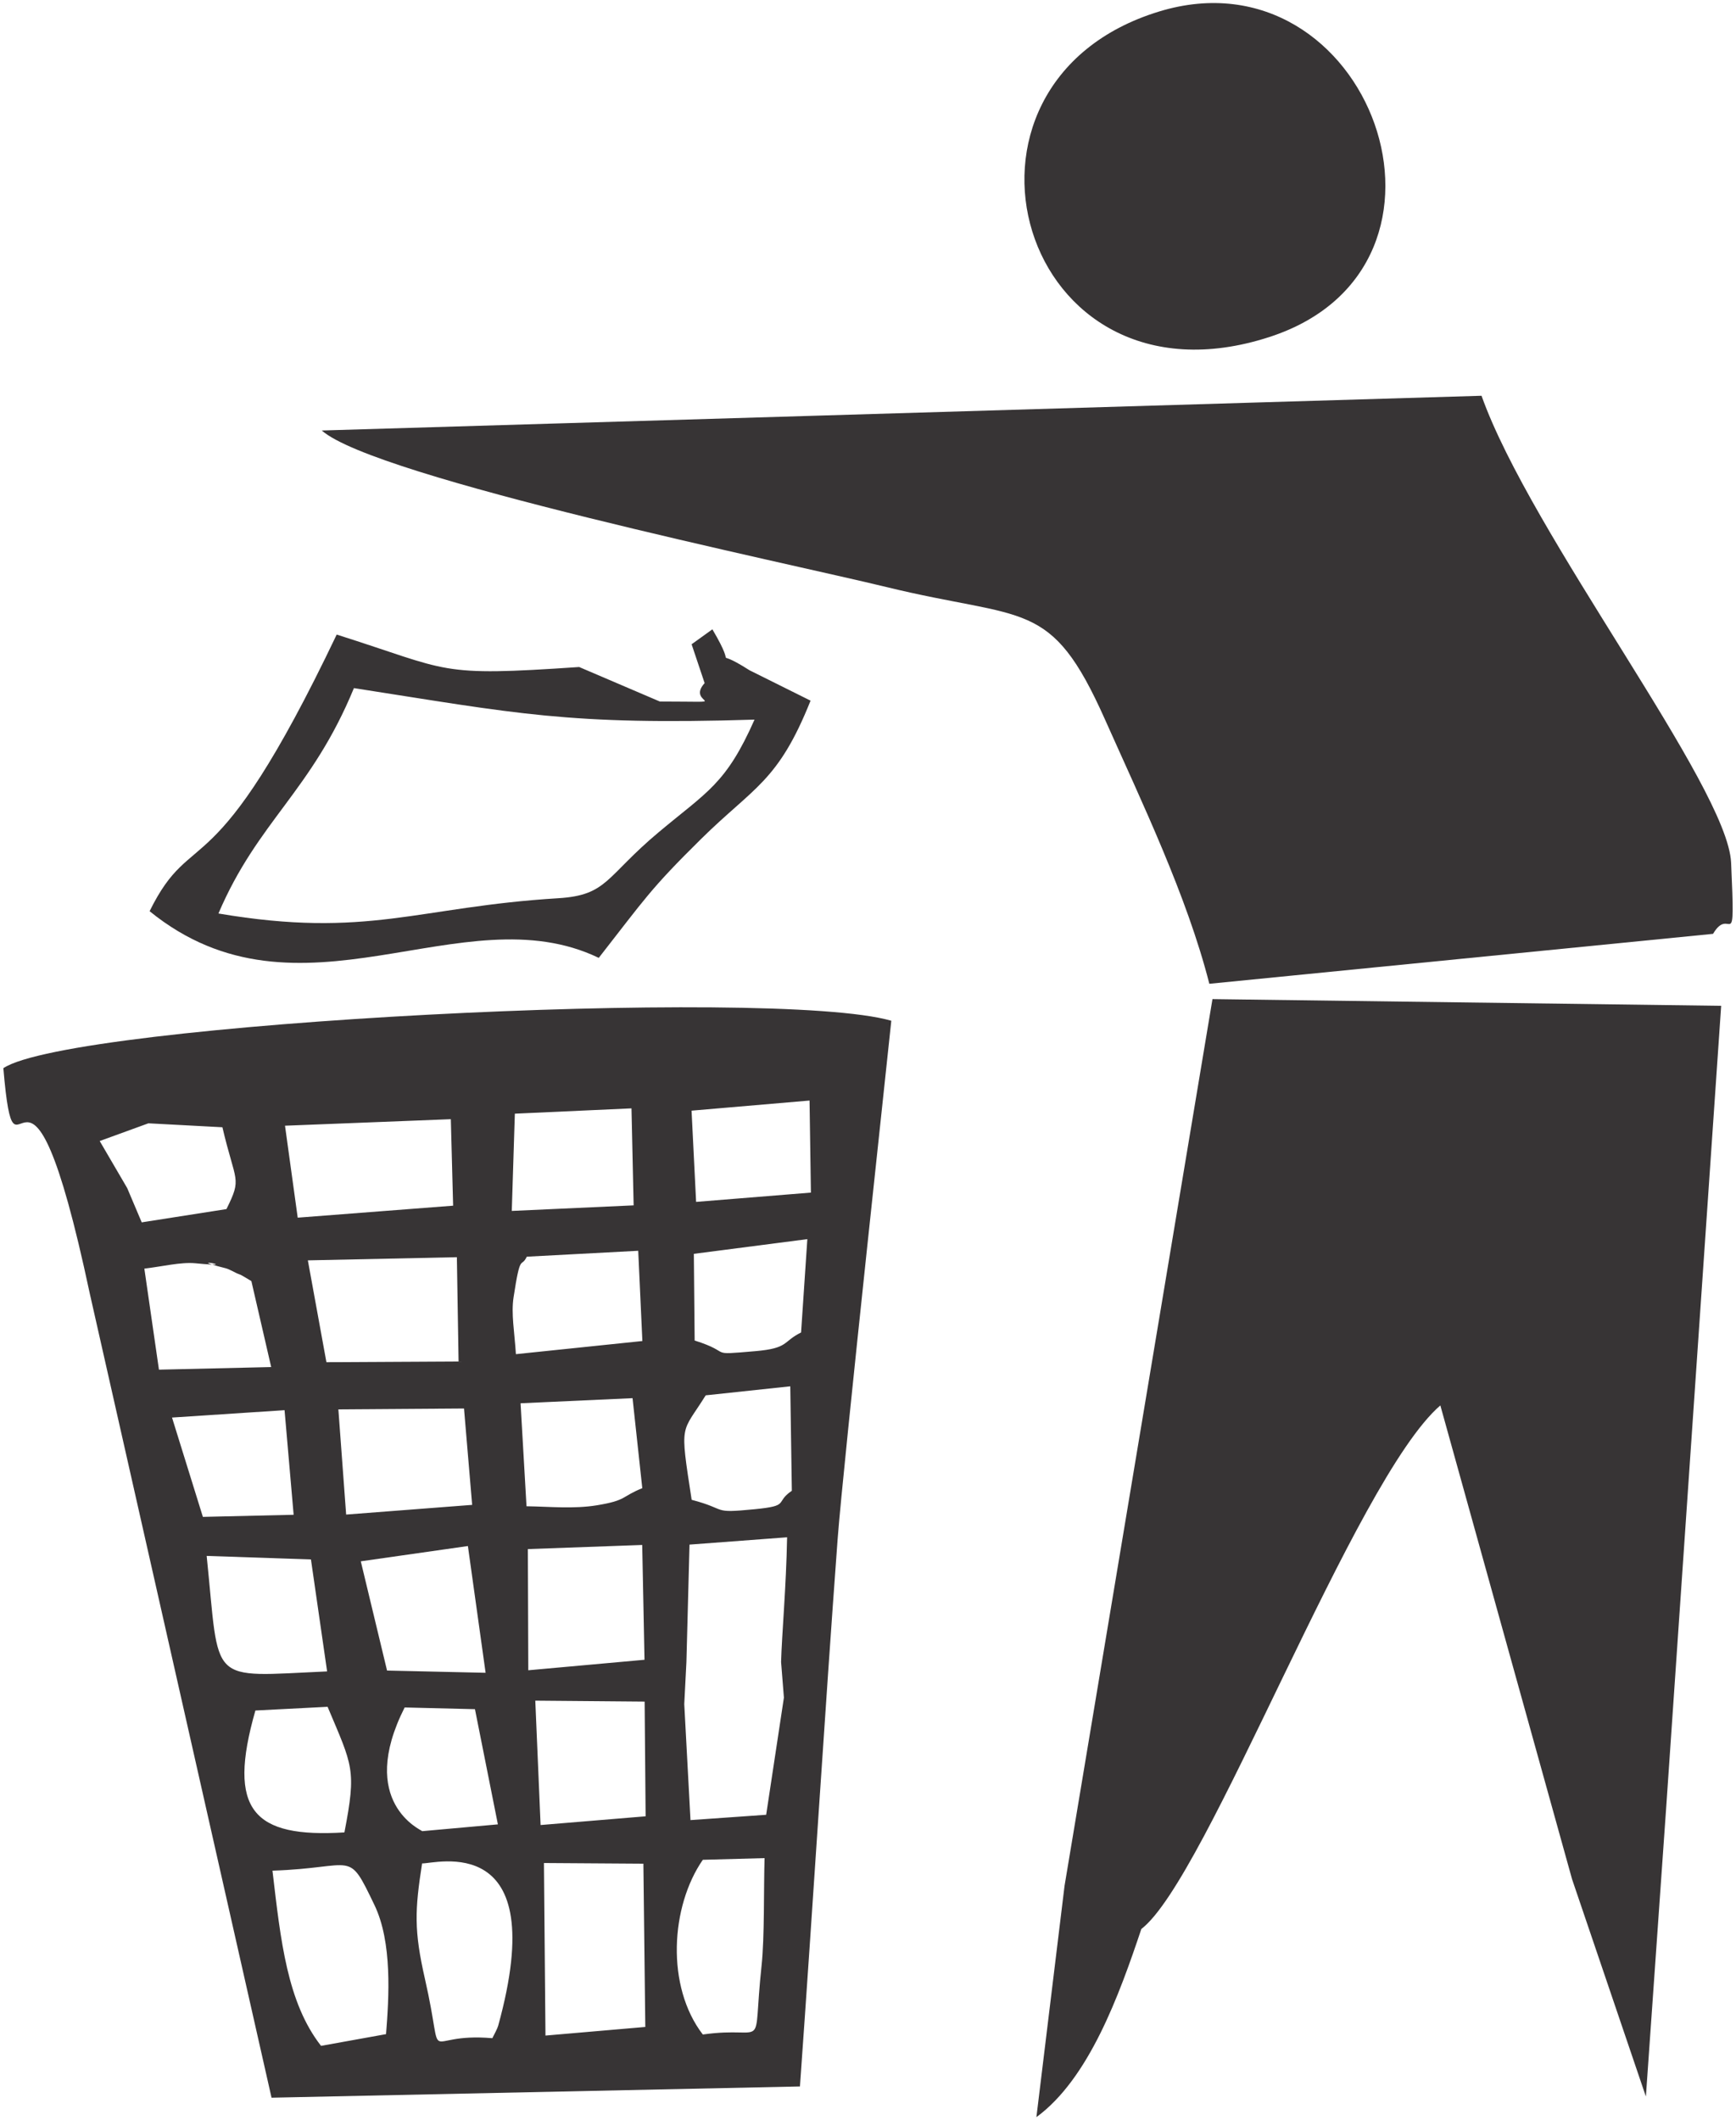 <?xml version="1.0" encoding="UTF-8"?>
<!DOCTYPE svg PUBLIC "-//W3C//DTD SVG 1.1//EN" "http://www.w3.org/Graphics/SVG/1.1/DTD/svg11.dtd">
<!-- Creator: CorelDRAW 2017 -->
<svg xmlns="http://www.w3.org/2000/svg" xml:space="preserve" width="6.519mm" height="7.959mm" version="1.1" style="shape-rendering:geometricPrecision; text-rendering:geometricPrecision; image-rendering:optimizeQuality; fill-rule:evenodd; clip-rule:evenodd"
viewBox="0 0 651.92 795.86"
 xmlns:xlink="http://www.w3.org/1999/xlink">
 <defs>
  <style type="text/css">
   <![CDATA[
    .fil0 {fill:#373435}
   ]]>
  </style>
 </defs>
 <g id="Capa_x0020_1">
  <g id="_2684234646528">
   <path class="fil0" d="M263.93 698.15l23.19 -0.63c-0.36,11.68 0.03,29.55 -1.14,40.5 -3.62,33.78 2.97,22.16 -22.05,25.72 -13.92,-18.09 -12.11,-48.1 0,-65.59zm-59.66 1.21l37.34 0.25 0.72 61.29 -37.49 3.24 -0.57 -64.78zm-45.76 0.15c4.65,0.26 48.97,-12.97 28.58,60.91 -0.33,1.19 -1.44,3.15 -2.2,4.7 -27.48,-2.36 -17.38,12.6 -25.31,-22.25 -4.14,-18.18 -3.81,-25.78 -1.07,-43.36zm-56.19 2.72c31.49,-1.02 28.06,-8.4 38.3,12.91 6.73,13.99 5.46,34.55 4.35,48.46l-24.41 4.4c-12.7,-16.31 -15.14,-39.35 -18.24,-65.77zm98.7 -63.82l41.06 0.35 0.37 43.06 -39.44 3.28 -1.99 -46.69zm-105.11 3.7l27.11 -1.4c9.39,22.31 10.92,23.38 6.32,47.16 -34.16,2.1 -44.21,-8.16 -33.43,-45.76zm56.05 -1.15l26.4 0.65 8.61 43.24 -28.39 2.55c-0.32,-0.4 -24.62,-10.81 -6.62,-46.44zm46.27 -59.45l42.94 -1.55 0.86 43.1 -43.64 3.94 -0.16 -45.49zm-62.74 4.59l40.22 -5.74 6.65 47.59 -37.01 -0.84 -9.86 -41.01zm158.89 51.17l-6.66 43.98 -28.42 2 -2.34 -43.55 0.81 -15.83 1.16 -44.04 36.65 -2.75c-0.34,18.58 -1.98,36.54 -2.26,46.82l1.06 13.37zm-216.77 -53.2l39.16 1.33 6.07 42.03c-45.28,2.01 -40.18,5.42 -45.23,-43.36zm187.4 -60.28l31.76 -3.39 0.59 39.21c-6.64,4.52 -0.38,5.62 -14.13,6.95 -16.36,1.59 -9.54,0.12 -23.49,-3.55 -4.58,-29.72 -3.9,-24.45 5.27,-39.22zm-67.29 41.64l-2.23 -38.66 42.05 -1.92 3.66 33.79c-7.99,3.22 -5.72,4.57 -17.07,6.43 -8.61,1.41 -17.74,0.5 -26.41,0.36zm-133.12 -33.3l42.26 -2.77 3.41 39.27 -34.08 0.79 -11.59 -37.29zm62.47 -3.07l47.18 -0.33 3.06 36.18 -47.32 3.64 -2.92 -39.49zm-11.46 -55.94l55.96 -1.19 0.64 39.15 -49.63 0.27 -6.97 -38.23zm82.22 -1.38l41.84 -2.22 1.56 33.88 -47.49 4.93c-0.56,-8.61 -1.82,-15.16 -0.88,-21.34 2.61,-17.18 2.76,-10.66 4.97,-15.25zm-143.62 4.48c6.41,-0.73 13.67,-2.54 19.17,-2.01 19.46,1.89 -6.39,-2.62 11.36,1.87 1.54,0.39 3.73,1.8 4.95,2.2 1.22,0.4 3.15,1.74 4.71,2.63l7.44 32.26 -42.15 0.98 -5.48 -37.93zm246.62 23.97c-7.07,3.51 -4.52,5.93 -17.26,7.02 -18.57,1.59 -7.74,0.73 -22.71,-4l-0.3 -32.54 42.62 -5.52 -2.35 35.04zm-107.49 -82.14l43.8 -1.99 0.81 36.41 -45.76 2.09 1.15 -36.51zm68.07 33.12l-1.71 -34.25 44.31 -3.8 0.51 34.56 -43.11 3.49zm-154.38 -28.6l62.27 -2.45 0.86 32.47 -58.36 4.5 -4.77 -34.52zm-51.3 -0.9l27.79 1.48c4.93,21.06 7.46,18.75 1.52,30.72l-31.82 4.98 -5.45 -12.86 -10.33 -17.67 18.29 -6.65zm-54.47 -20.7c4.7,55.42 8.18,-29.57 32.5,84.81l68.21 301.68 198.43 -4.22c5.03,-70.35 9.28,-139.51 14.16,-205.53 1.94,-26.28 20.19,-194.25 20.15,-194.54 -44.37,-12.85 -308.15,0.85 -333.45,17.8z"/>
   <path class="fil0" d="M428.61 724.12c24.75,-18.88 80.14,-168.8 112.28,-196.55l49.46 177.84 27.73 81.62 7.66 -109.03 20.61 -300.44 -191.03 -2.52 -55.55 332.88 -10.57 86.84c19.75,-14.45 31.11,-45.88 39.41,-70.64z"/>
   <path class="fil0" d="M120.83 161.58c20.12,17.76 175.96,49.97 211.93,58.74 52.48,12.8 61.78,3.96 82.17,49.69 13.9,31.18 30.81,66.3 39.21,99.28l189.16 -18.75c6.64,-11.25 8.46,9.99 6.78,-26.73 -1.31,-28.69 -75.17,-123.06 -93.72,-175.27l-435.53 13.04z"/>
   <path class="fil0" d="M435.31 4.28c-88.16,26.87 -52.68,152.67 41.34,122.22 81.65,-26.45 37.54,-146.26 -41.34,-122.22z"/>
   <path class="fil0" d="M82.03 342.9c14.87,-34.8 34.86,-45.74 50.88,-84.61 61.09,9.5 80.36,14.01 150.44,11.83 -10.75,24.25 -17.7,26.94 -36.03,42.3 -20.01,16.77 -19.11,23.61 -37.69,24.75 -52.9,3.23 -71.4,15.25 -127.6,5.73zm185.49 -106.68l-7.8 5.61 4.89 14.58c-7.45,8.24 13.1,6.95 -16.81,6.92l-30.31 -12.96c-53.79,3.66 -47.74,1.53 -91.05,-12.18 -46.91,98.29 -53.79,70.51 -70.26,103.85 56.42,45.8 117.25,-7.19 168.67,17.52 17.33,-22.15 19.21,-25.68 38.35,-44.56 20,-19.72 28.96,-21.42 41.19,-52l-22.91 -11.4c-15.67,-10 -3.42,2.43 -13.96,-15.38z"/>
  </g>
 </g>
</svg>
